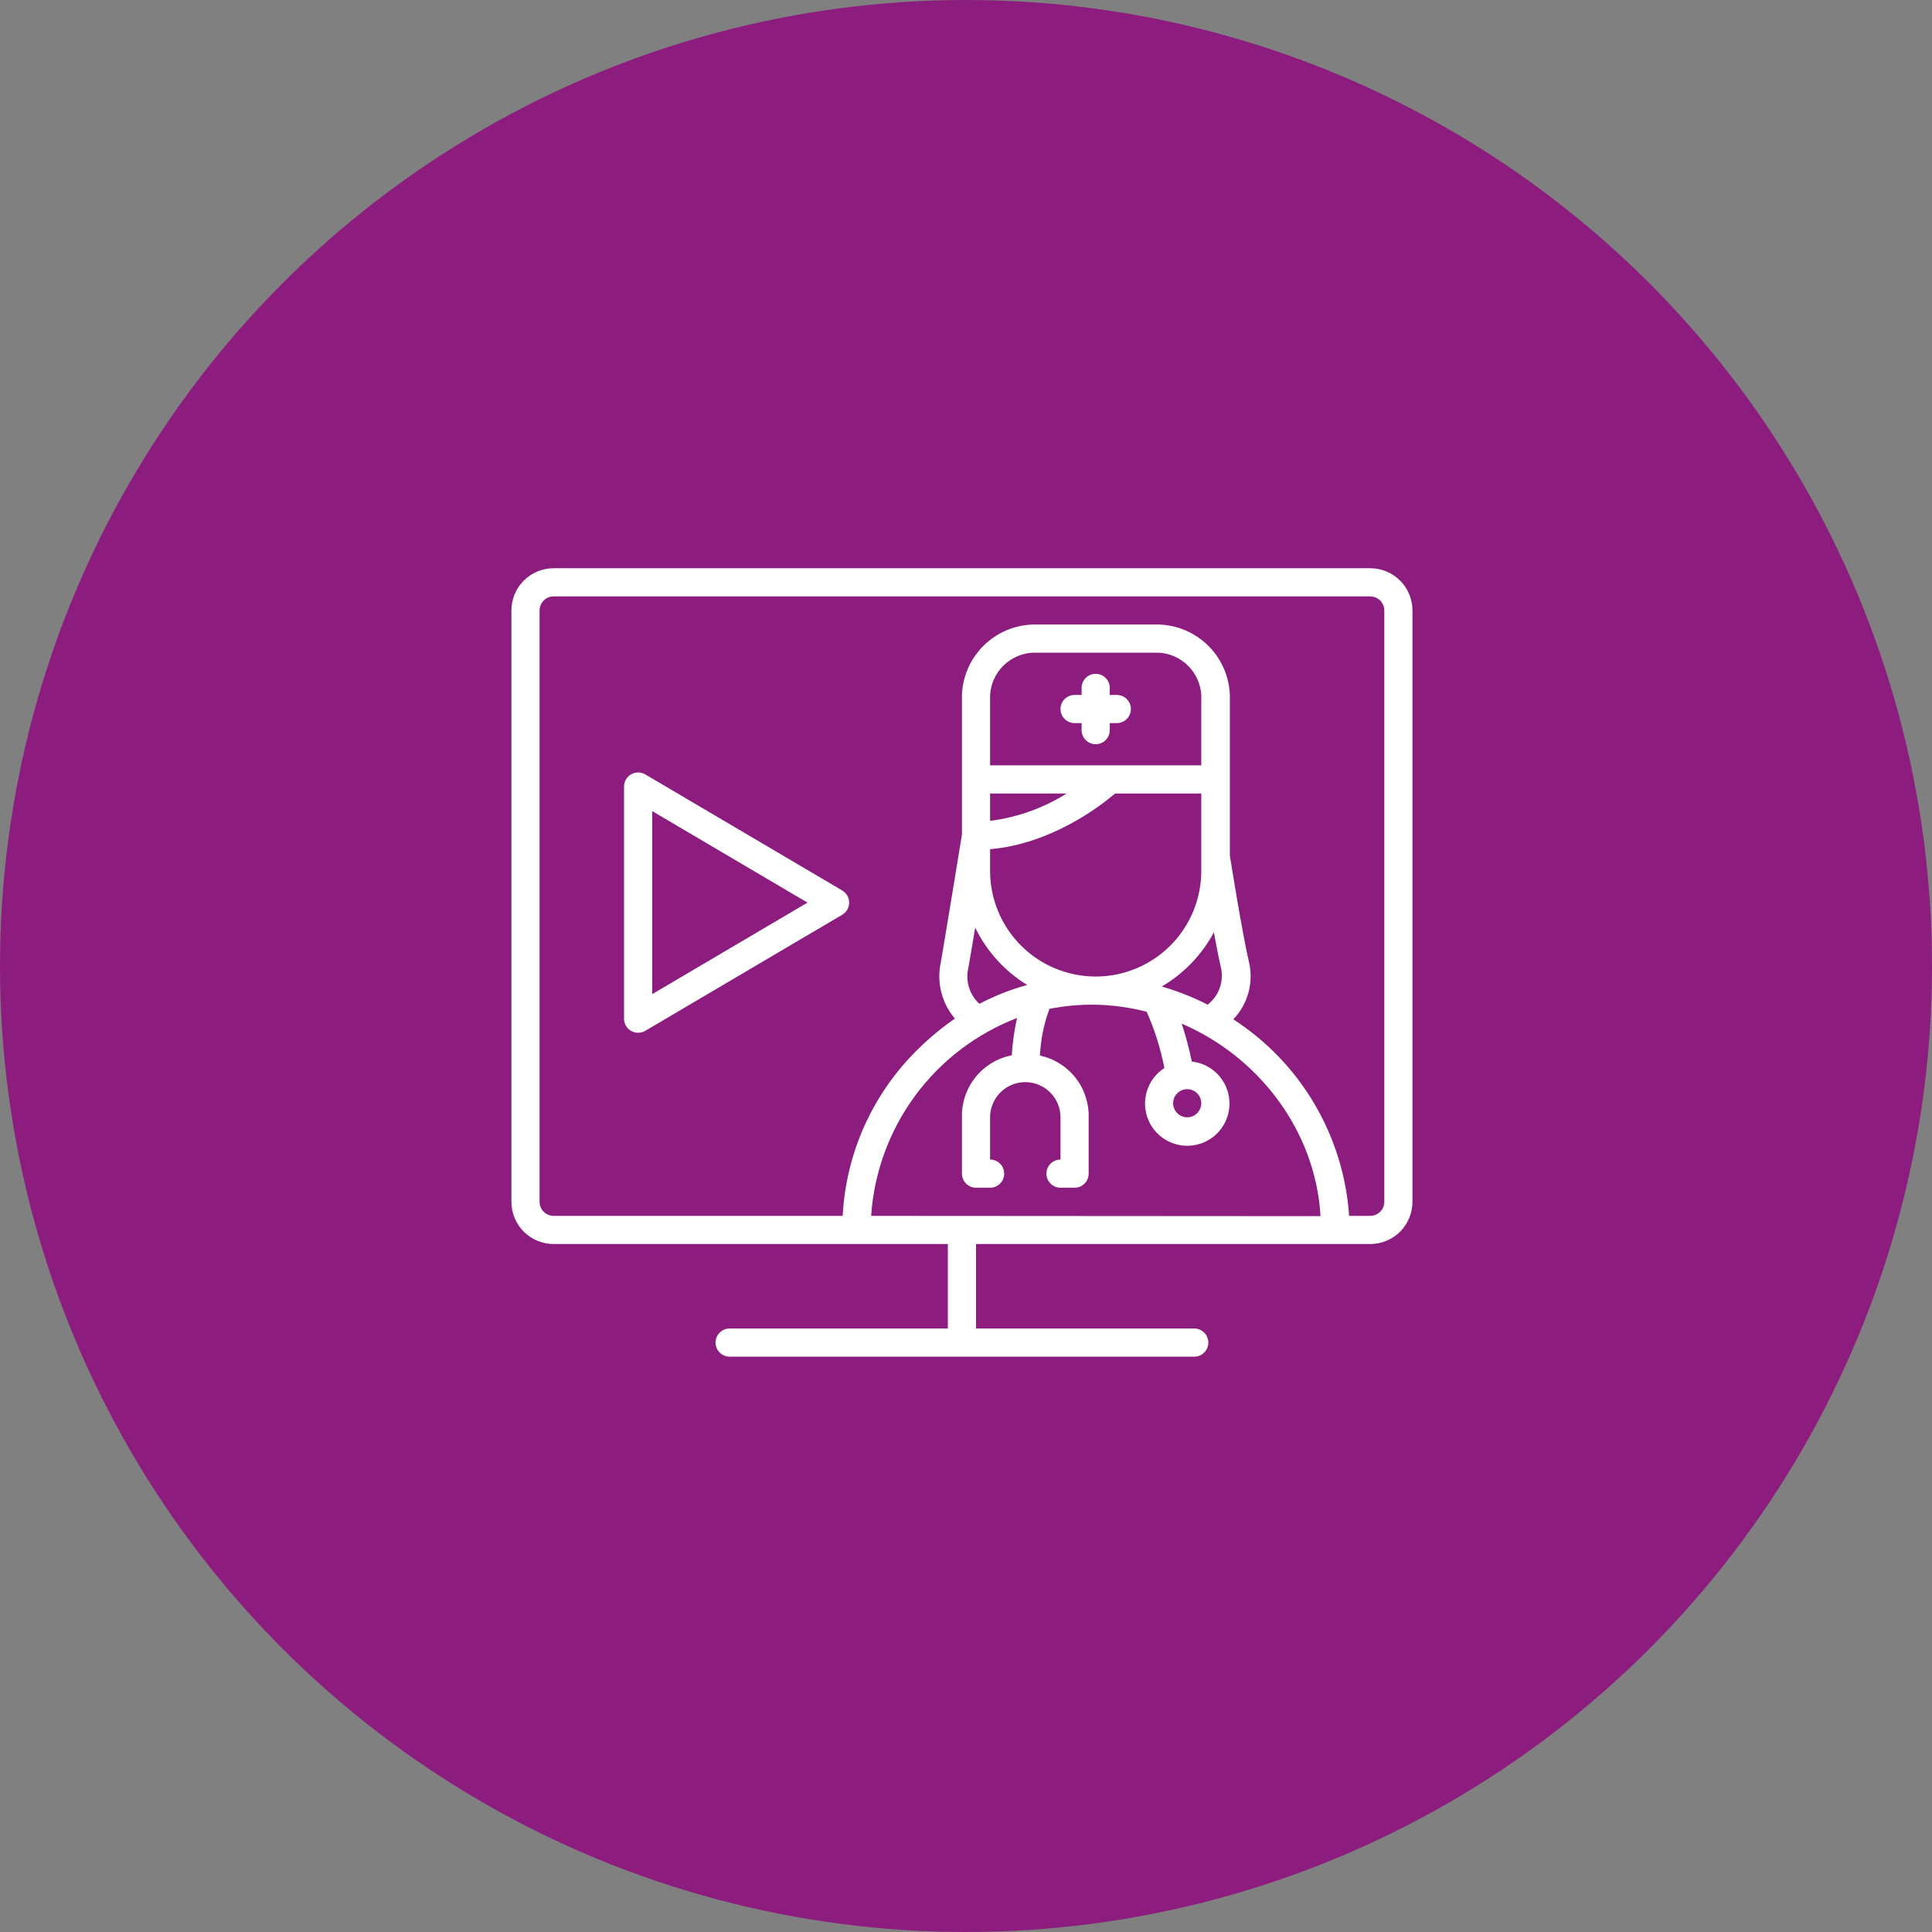 <svg width="136" height="136" viewBox="0 0 136 136" fill="none" xmlns="http://www.w3.org/2000/svg">
<rect x="0" y="0" width="136" height="136" fill="#808080" stroke="none"/>
<circle cx="68" cy="68" r="68" fill="#8C1D7F"/>
<path d="M96.455 40H38.973C38.185 40 37.428 40.313 36.871 40.871C36.313 41.428 36 42.185 36 42.973V84.598C36 85.387 36.313 86.143 36.871 86.701C37.428 87.258 38.185 87.571 38.973 87.571H66.723V93.518H51.362C51.099 93.518 50.847 93.622 50.661 93.808C50.475 93.994 50.37 94.246 50.37 94.509C50.37 94.772 50.475 95.024 50.661 95.21C50.847 95.395 51.099 95.5 51.362 95.5H84.067C84.33 95.5 84.582 95.395 84.768 95.21C84.954 95.024 85.058 94.772 85.058 94.509C85.058 94.246 84.954 93.994 84.768 93.808C84.582 93.622 84.33 93.518 84.067 93.518H68.705V87.571H96.455C97.244 87.571 98 87.258 98.558 86.701C99.115 86.143 99.428 85.387 99.428 84.598V42.973C99.428 42.185 99.115 41.428 98.558 40.871C98 40.313 97.244 40 96.455 40ZM61.322 85.589C61.528 82.53 62.605 79.593 64.425 77.125C66.245 74.657 68.732 72.761 71.594 71.66C71.399 72.524 71.275 73.402 71.223 74.286C70.216 74.482 69.312 75.028 68.67 75.827C68.028 76.626 67.689 77.627 67.714 78.652V82.616C67.714 82.879 67.819 83.131 68.004 83.317C68.19 83.503 68.442 83.607 68.705 83.607H69.696C69.959 83.607 70.211 83.503 70.397 83.317C70.583 83.131 70.688 82.879 70.688 82.616C70.688 82.353 70.583 82.101 70.397 81.915C70.211 81.729 69.959 81.625 69.696 81.625V78.652C69.696 77.995 69.957 77.364 70.422 76.9C70.887 76.435 71.517 76.174 72.174 76.174C72.831 76.174 73.461 76.435 73.926 76.9C74.391 77.364 74.652 77.995 74.652 78.652V81.625C74.389 81.625 74.137 81.729 73.951 81.915C73.765 82.101 73.661 82.353 73.661 82.616C73.661 82.879 73.765 83.131 73.951 83.317C74.137 83.503 74.389 83.607 74.652 83.607H75.643C75.906 83.607 76.158 83.503 76.344 83.317C76.529 83.131 76.634 82.879 76.634 82.616V78.652C76.659 77.641 76.329 76.654 75.703 75.86C75.077 75.067 74.193 74.517 73.205 74.306C73.257 73.181 73.482 72.071 73.874 71.016C74.946 70.805 76.037 70.707 77.129 70.723C78.34 70.751 79.544 70.918 80.717 71.219C81.282 72.489 81.701 73.819 81.966 75.183C81.376 75.563 80.94 76.138 80.734 76.809C80.528 77.479 80.565 78.2 80.839 78.846C81.114 79.491 81.607 80.019 82.233 80.335C82.858 80.652 83.576 80.737 84.258 80.576C84.941 80.415 85.544 80.019 85.962 79.456C86.38 78.893 86.586 78.2 86.543 77.5C86.5 76.8 86.211 76.138 85.727 75.631C85.243 75.123 84.596 74.803 83.898 74.727C83.709 73.825 83.471 72.933 83.185 72.056C88.591 74.38 92.6 79.564 92.957 85.609L61.322 85.589ZM81.778 69.445C83.33 68.536 84.601 67.216 85.45 65.629C85.623 66.581 85.796 67.472 85.945 68.107C86.054 68.586 86.024 69.087 85.859 69.55C85.694 70.014 85.401 70.42 85.013 70.723C83.978 70.194 82.895 69.766 81.778 69.445ZM69.696 59.777C74.022 59.405 77.476 56.724 78.497 55.857H84.562V61.308C84.562 63.279 83.779 65.17 82.385 66.564C80.991 67.958 79.101 68.741 77.129 68.741C75.158 68.741 73.267 67.958 71.874 66.564C70.48 65.17 69.696 63.279 69.696 61.308V59.777ZM84.562 53.875H69.696V48.92C69.743 48.147 70.072 47.417 70.619 46.87C71.167 46.322 71.896 45.993 72.67 45.946H81.589C82.362 45.993 83.092 46.322 83.639 46.87C84.187 47.417 84.516 48.147 84.562 48.92V53.875ZM75.088 55.857C73.452 56.883 71.612 57.541 69.696 57.785V55.857H75.088ZM68.175 68.082C68.274 67.532 68.448 66.486 68.646 65.297C69.457 66.965 70.728 68.366 72.308 69.336C71.141 69.655 70.013 70.1 68.943 70.664C68.594 70.343 68.337 69.934 68.202 69.479C68.067 69.024 68.058 68.541 68.175 68.082ZM83.571 76.67C83.767 76.67 83.959 76.728 84.122 76.837C84.285 76.945 84.412 77.1 84.487 77.281C84.562 77.463 84.582 77.662 84.543 77.854C84.505 78.046 84.411 78.223 84.272 78.362C84.134 78.5 83.957 78.594 83.765 78.633C83.573 78.671 83.373 78.651 83.192 78.576C83.011 78.501 82.856 78.374 82.747 78.211C82.638 78.048 82.58 77.857 82.58 77.661C82.58 77.398 82.685 77.146 82.871 76.96C83.056 76.774 83.308 76.67 83.571 76.67ZM97.446 84.598C97.446 84.861 97.342 85.113 97.156 85.299C96.97 85.485 96.718 85.589 96.455 85.589H94.969C94.779 82.808 93.944 80.11 92.528 77.708C91.114 75.306 89.158 73.268 86.817 71.754C87.329 71.219 87.697 70.563 87.888 69.847C88.078 69.132 88.085 68.38 87.907 67.661C87.447 65.679 86.678 60.897 86.574 60.228V48.92C86.525 47.616 85.983 46.38 85.058 45.46C84.132 44.541 82.893 44.006 81.589 43.964H72.67C71.371 44.013 70.139 44.551 69.22 45.47C68.301 46.389 67.763 47.621 67.714 48.92V58.751C67.585 59.544 66.525 66.031 66.228 67.74C66.076 68.433 66.087 69.151 66.259 69.838C66.431 70.526 66.76 71.164 67.219 71.704C66.294 72.343 65.427 73.061 64.627 73.85C61.445 76.957 59.55 81.148 59.32 85.589H38.973C38.71 85.589 38.458 85.485 38.272 85.299C38.087 85.113 37.982 84.861 37.982 84.598V42.973C37.982 42.71 38.087 42.458 38.272 42.272C38.458 42.087 38.71 41.982 38.973 41.982H96.455C96.718 41.982 96.97 42.087 97.156 42.272C97.342 42.458 97.446 42.71 97.446 42.973V84.598Z" fill="white"/>
<path d="M59.29 62.686L45.415 54.509C45.265 54.422 45.094 54.377 44.921 54.377C44.748 54.376 44.577 54.422 44.427 54.508C44.276 54.594 44.151 54.718 44.063 54.868C43.976 55.018 43.929 55.188 43.928 55.362V71.714C43.929 71.888 43.976 72.058 44.063 72.208C44.151 72.358 44.276 72.482 44.427 72.568C44.577 72.654 44.748 72.7 44.921 72.699C45.094 72.699 45.265 72.653 45.415 72.567L59.29 64.39C59.438 64.302 59.56 64.178 59.646 64.028C59.731 63.879 59.775 63.71 59.775 63.538C59.775 63.366 59.731 63.197 59.646 63.047C59.56 62.898 59.438 62.773 59.29 62.686ZM45.911 69.98V57.096L56.842 63.538L45.911 69.98Z" fill="white"/>
<path d="M78.616 48.92H78.12V48.424C78.12 48.161 78.016 47.909 77.83 47.723C77.644 47.538 77.392 47.433 77.129 47.433C76.866 47.433 76.614 47.538 76.428 47.723C76.243 47.909 76.138 48.161 76.138 48.424V48.92H75.643C75.38 48.92 75.128 49.024 74.942 49.21C74.756 49.396 74.652 49.648 74.652 49.911C74.652 50.174 74.756 50.426 74.942 50.611C75.128 50.797 75.38 50.902 75.643 50.902H76.138V51.397C76.138 51.66 76.243 51.912 76.428 52.098C76.614 52.284 76.866 52.388 77.129 52.388C77.392 52.388 77.644 52.284 77.83 52.098C78.016 51.912 78.12 51.66 78.12 51.397V50.902H78.616C78.879 50.902 79.131 50.797 79.317 50.611C79.502 50.426 79.607 50.174 79.607 49.911C79.607 49.648 79.502 49.396 79.317 49.21C79.131 49.024 78.879 48.92 78.616 48.92Z" fill="white"/>
</svg>
